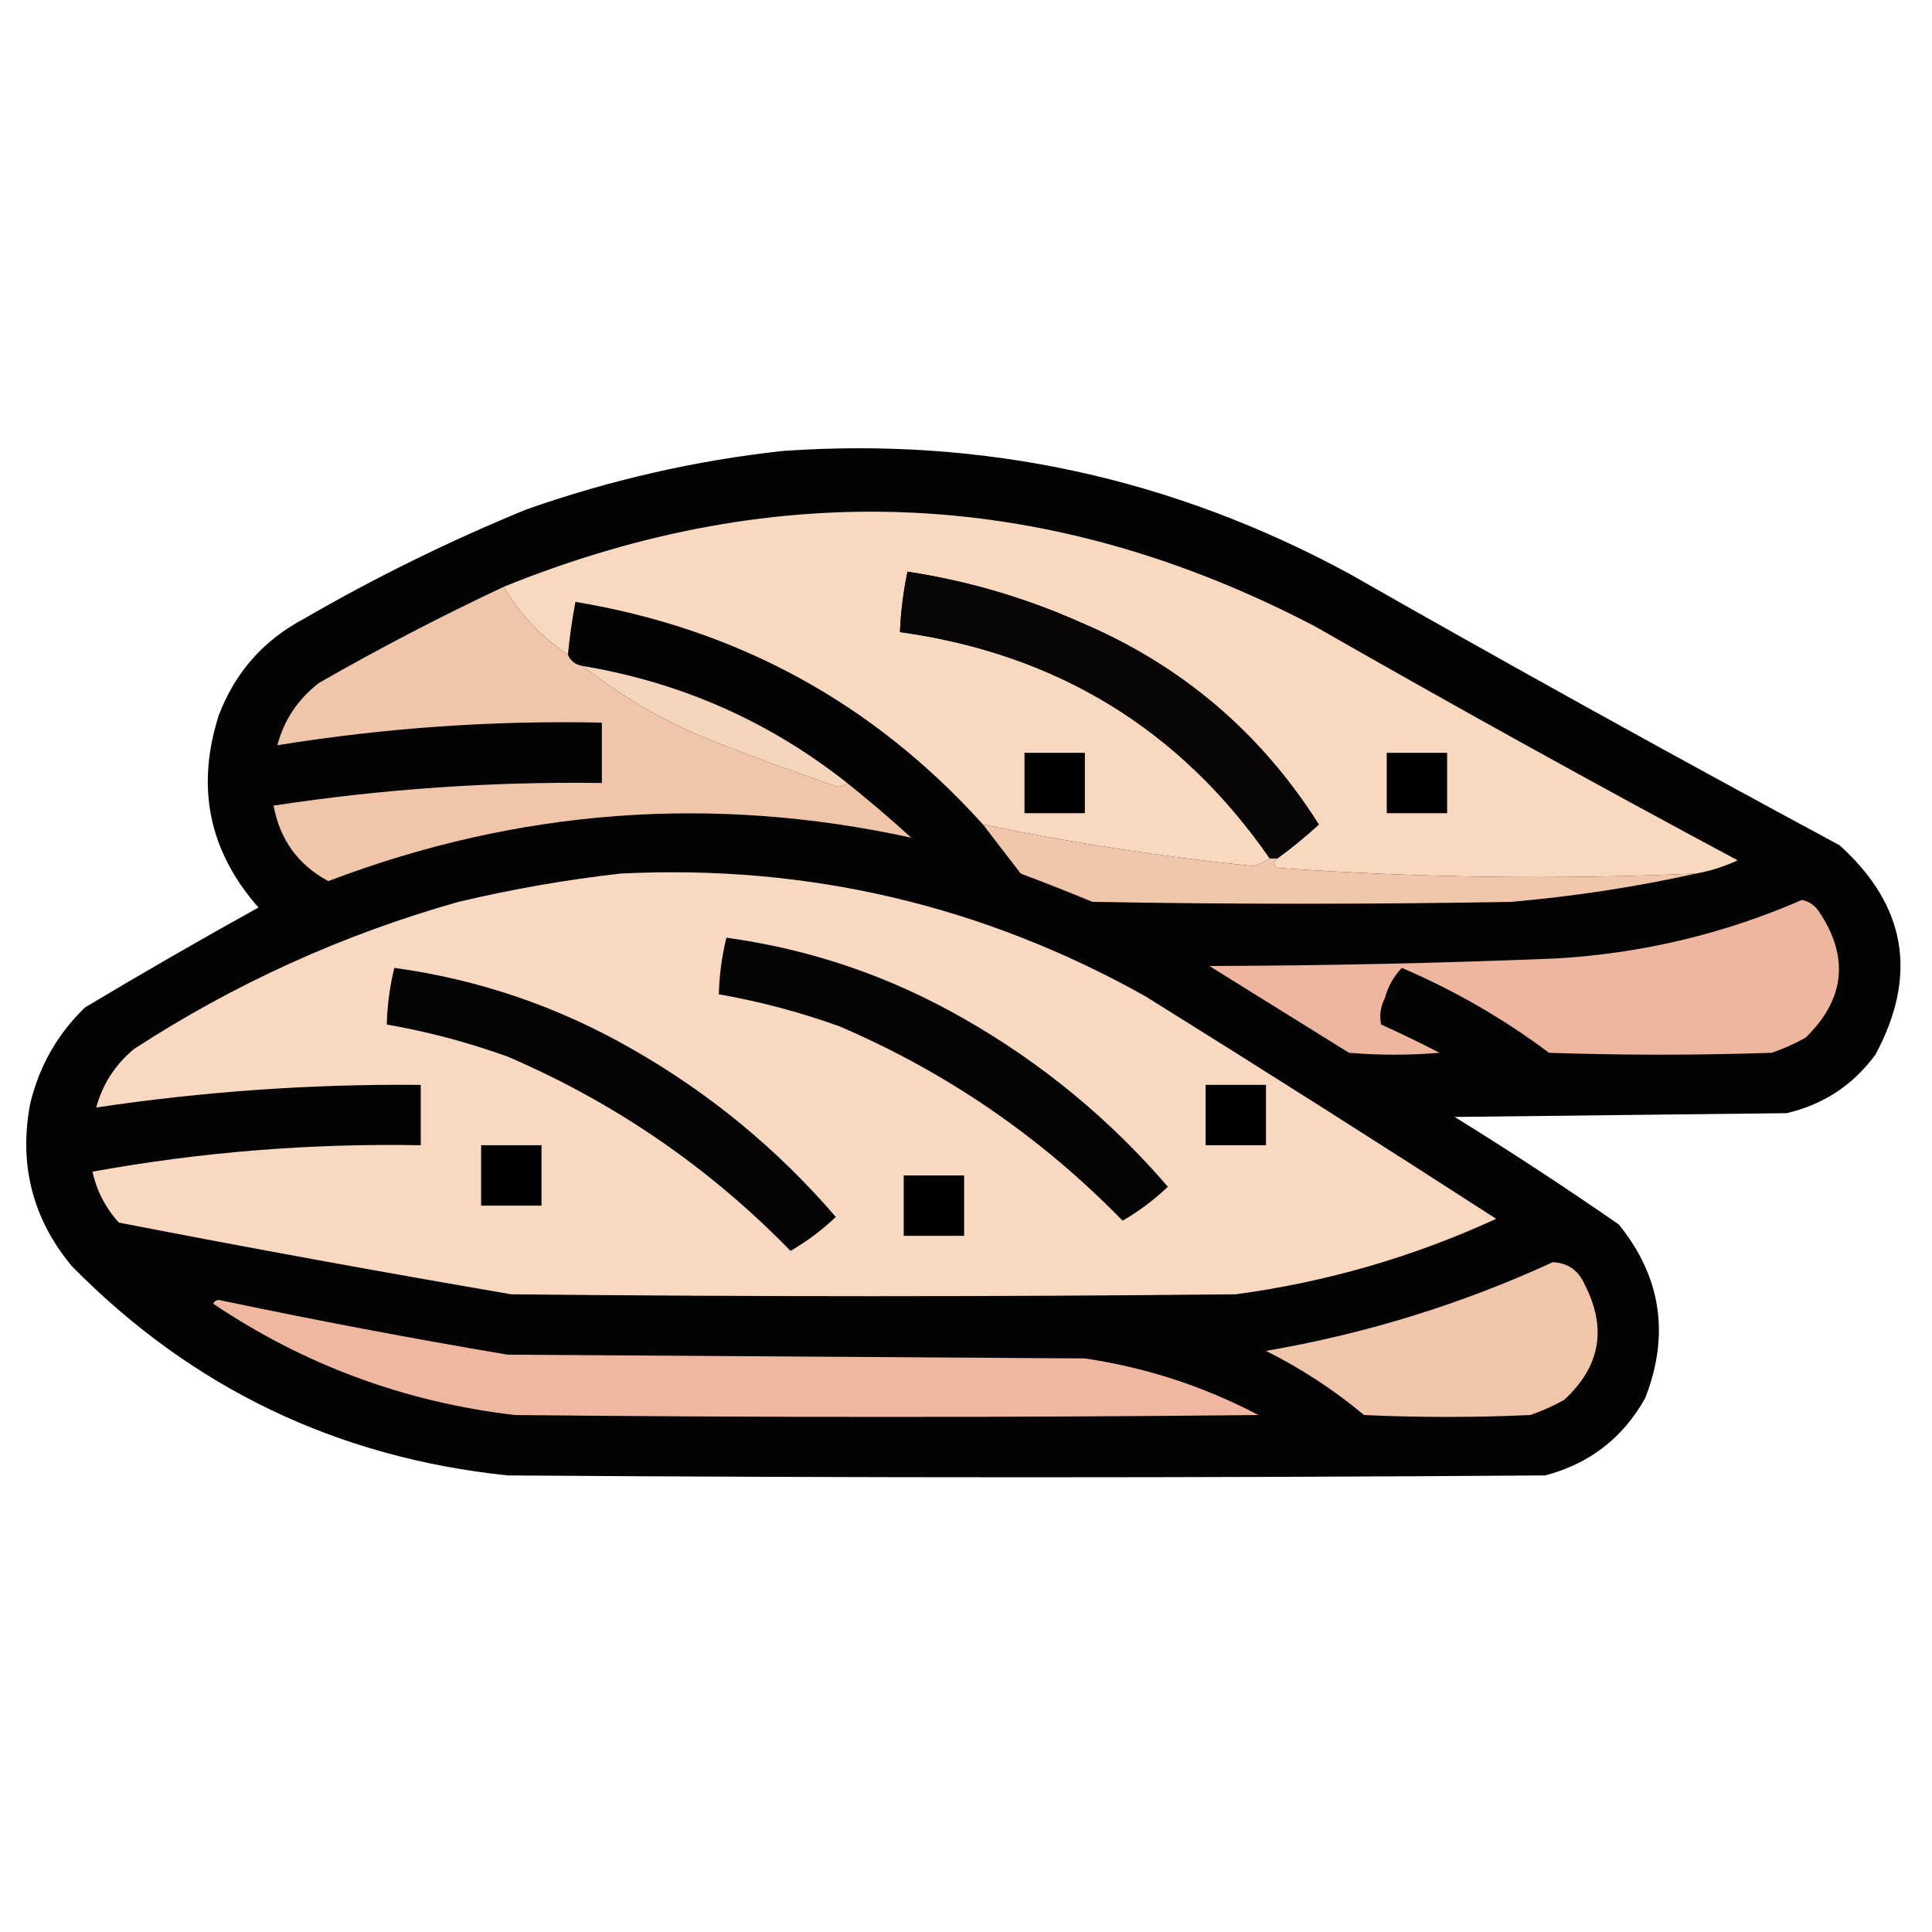 <?xml version="1.0" encoding="UTF-8"?>
<!DOCTYPE svg PUBLIC "-//W3C//DTD SVG 1.1//EN" "http://www.w3.org/Graphics/SVG/1.1/DTD/svg11.dtd">
<svg xmlns="http://www.w3.org/2000/svg" version="1.1" width="512px" height="512px" style="shape-rendering:geometricPrecision; text-rendering:geometricPrecision; image-rendering:optimizeQuality; fill-rule:evenodd; clip-rule:evenodd" xmlns:xlink="http://www.w3.org/1999/xlink">
<g><path style="opacity:0.985" fill="#020101" d="M 207.5,119.5 C 260.695,115.8 310.695,126.634 357.5,152C 400.511,176.507 443.845,200.507 487.5,224C 505.179,239.944 508.346,258.444 497,279.5C 491.101,287.537 483.267,292.704 473.5,295C 444.167,295.333 414.833,295.667 385.5,296C 400.256,305.127 414.756,314.627 429,324.5C 440.224,338.365 442.557,353.699 436,370.5C 430.096,381.066 421.262,387.899 409.5,391C 317.833,391.667 226.167,391.667 134.5,391C 89.204,386.266 50.703,367.766 19,335.5C 8.616,322.967 4.95,308.633 8,292.5C 10.388,282.551 15.222,274.051 22.5,267C 37.67,257.914 53.003,249.081 68.5,240.5C 55.359,225.589 51.859,208.589 58,189.5C 62.326,178.175 69.826,169.675 80.5,164C 99.49,153.005 119.156,143.339 139.5,135C 161.705,127.196 184.372,122.029 207.5,119.5 Z"/></g>
<g><path style="opacity:1" fill="#f9d8c0" d="M 449.5,231.5 C 412.473,233.128 375.473,232.628 338.5,230C 337.402,229.23 337.402,228.397 338.5,227.5C 342.32,224.747 345.986,221.747 349.5,218.5C 334.062,194.115 313.062,176.281 286.5,165C 271.75,158.419 256.417,153.919 240.5,151.5C 239.399,156.773 238.733,162.106 238.5,167.5C 280.13,173.295 312.797,193.295 336.5,227.5C 335.228,228.434 333.728,229.101 332,229.5C 307.973,227.061 284.14,223.394 260.5,218.5C 231.484,186.32 195.484,166.654 152.5,159.5C 151.617,164.132 150.95,168.798 150.5,173.5C 143.454,168.787 137.787,162.787 133.5,155.5C 206.721,125.841 278.387,129.341 348.5,166C 385.511,187.174 422.845,207.841 460.5,228C 456.968,229.632 453.301,230.799 449.5,231.5 Z"/></g>
<g><path style="opacity:1" fill="#070505" d="M 338.5,227.5 C 337.833,227.5 337.167,227.5 336.5,227.5C 312.797,193.295 280.13,173.295 238.5,167.5C 238.733,162.106 239.399,156.773 240.5,151.5C 256.417,153.919 271.75,158.419 286.5,165C 313.062,176.281 334.062,194.115 349.5,218.5C 345.986,221.747 342.32,224.747 338.5,227.5 Z"/></g>
<g><path style="opacity:1" fill="#f0c5aa" d="M 133.5,155.5 C 137.787,162.787 143.454,168.787 150.5,173.5C 151.211,175.201 152.545,176.201 154.5,176.5C 165.33,185.091 177.33,191.924 190.5,197C 200.434,200.867 210.434,204.533 220.5,208C 222.066,208.765 223.399,208.598 224.5,207.5C 230.294,212.123 235.961,216.956 241.5,222C 188.88,210.514 137.38,214.347 87,233.5C 79.011,229.214 74.178,222.547 72.5,213.5C 101.307,209.096 130.307,207.096 159.5,207.5C 159.5,202.167 159.5,196.833 159.5,191.5C 130.641,190.891 101.975,192.891 73.5,197.5C 75.268,190.814 78.935,185.314 84.5,181C 100.497,171.832 116.83,163.332 133.5,155.5 Z"/></g>
<g><path style="opacity:1" fill="#f6d5bd" d="M 154.5,176.5 C 180.597,180.888 203.931,191.221 224.5,207.5C 223.399,208.598 222.066,208.765 220.5,208C 210.434,204.533 200.434,200.867 190.5,197C 177.33,191.924 165.33,185.091 154.5,176.5 Z"/></g>
<g><path style="opacity:1" fill="#000000" d="M 271.5,199.5 C 276.833,199.5 282.167,199.5 287.5,199.5C 287.5,204.833 287.5,210.167 287.5,215.5C 282.167,215.5 276.833,215.5 271.5,215.5C 271.5,210.167 271.5,204.833 271.5,199.5 Z"/></g>
<g><path style="opacity:1" fill="#000000" d="M 367.5,199.5 C 372.833,199.5 378.167,199.5 383.5,199.5C 383.5,204.833 383.5,210.167 383.5,215.5C 378.167,215.5 372.833,215.5 367.5,215.5C 367.5,210.167 367.5,204.833 367.5,199.5 Z"/></g>
<g><path style="opacity:1" fill="#f1c6ab" d="M 260.5,218.5 C 284.14,223.394 307.973,227.061 332,229.5C 333.728,229.101 335.228,228.434 336.5,227.5C 337.167,227.5 337.833,227.5 338.5,227.5C 337.402,228.397 337.402,229.23 338.5,230C 375.473,232.628 412.473,233.128 449.5,231.5C 433.472,235.053 417.138,237.553 400.5,239C 363.5,239.667 326.5,239.667 289.5,239C 283.206,236.402 276.873,233.902 270.5,231.5C 267.143,227.148 263.809,222.815 260.5,218.5 Z"/></g>
<g><path style="opacity:1" fill="#f8d8c0" d="M 164.5,231.5 C 214.008,229.033 260.341,239.866 303.5,264C 334.669,283.417 365.669,303.084 396.5,323C 374.53,333.1 351.53,339.766 327.5,343C 263.5,343.667 199.5,343.667 135.5,343C 100.767,337.053 66.1,330.72 31.5,324C 27.983,320.134 25.65,315.634 24.5,310.5C 53.238,305.299 82.238,302.965 111.5,303.5C 111.5,298.167 111.5,292.833 111.5,287.5C 82.666,287.242 53.999,289.242 25.5,293.5C 27.175,287.331 30.508,282.164 35.5,278C 62.152,260.676 90.819,247.676 121.5,239C 135.826,235.613 150.159,233.113 164.5,231.5 Z"/></g>
<g><path style="opacity:1" fill="#efb69f" d="M 477.5,238.5 C 479.371,238.859 480.871,239.859 482,241.5C 490.142,253.598 488.976,264.765 478.5,275C 475.618,276.608 472.618,277.941 469.5,279C 449.833,279.667 430.167,279.667 410.5,279C 398.448,269.97 385.448,262.47 371.5,256.5C 369.355,258.732 367.855,261.399 367,264.5C 365.85,266.754 365.516,269.087 366,271.5C 371.212,273.856 376.379,276.356 381.5,279C 373.5,279.667 365.5,279.667 357.5,279C 345.167,271.333 332.833,263.667 320.5,256C 351.188,255.909 381.854,255.243 412.5,254C 435.214,252.648 456.881,247.482 477.5,238.5 Z"/></g>
<g><path style="opacity:1" fill="#050404" d="M 192.5,248.5 C 214.843,251.559 235.843,258.726 255.5,270C 276.049,281.713 294.049,296.547 309.5,314.5C 305.817,317.999 301.817,320.999 297.5,323.5C 275.945,301.384 250.945,284.217 222.5,272C 212.058,268.24 201.391,265.407 190.5,263.5C 190.626,258.414 191.293,253.414 192.5,248.5 Z"/></g>
<g><path style="opacity:1" fill="#050404" d="M 104.5,256.5 C 126.843,259.559 147.843,266.726 167.5,278C 188.049,289.713 206.049,304.547 221.5,322.5C 217.817,325.999 213.817,328.999 209.5,331.5C 187.945,309.384 162.945,292.217 134.5,280C 124.058,276.24 113.391,273.407 102.5,271.5C 102.626,266.414 103.293,261.414 104.5,256.5 Z"/></g>
<g><path style="opacity:1" fill="#000000" d="M 319.5,287.5 C 324.833,287.5 330.167,287.5 335.5,287.5C 335.5,292.833 335.5,298.167 335.5,303.5C 330.167,303.5 324.833,303.5 319.5,303.5C 319.5,298.167 319.5,292.833 319.5,287.5 Z"/></g>
<g><path style="opacity:1" fill="#000000" d="M 127.5,303.5 C 132.833,303.5 138.167,303.5 143.5,303.5C 143.5,308.833 143.5,314.167 143.5,319.5C 138.167,319.5 132.833,319.5 127.5,319.5C 127.5,314.167 127.5,308.833 127.5,303.5 Z"/></g>
<g><path style="opacity:1" fill="#000000" d="M 239.5,311.5 C 244.833,311.5 250.167,311.5 255.5,311.5C 255.5,316.833 255.5,322.167 255.5,327.5C 250.167,327.5 244.833,327.5 239.5,327.5C 239.5,322.167 239.5,316.833 239.5,311.5 Z"/></g>
<g><path style="opacity:1" fill="#f0c5aa" d="M 411.5,334.5 C 415.526,334.677 418.359,336.677 420,340.5C 425.919,352.023 424.086,362.19 414.5,371C 411.618,372.608 408.618,373.941 405.5,375C 390.833,375.667 376.167,375.667 361.5,375C 353.483,368.326 344.817,362.659 335.5,358C 361.943,353.462 387.276,345.628 411.5,334.5 Z"/></g>
<g><path style="opacity:1" fill="#efb79f" d="M 56.5,345.5 C 56.735,344.903 57.235,344.57 58,344.5C 83.412,349.849 108.912,354.683 134.5,359C 185.5,359.333 236.5,359.667 287.5,360C 303.672,362.391 319.006,367.391 333.5,375C 267.833,375.667 202.167,375.667 136.5,375C 107.392,371.605 80.725,361.771 56.5,345.5 Z"/></g>
</svg>
